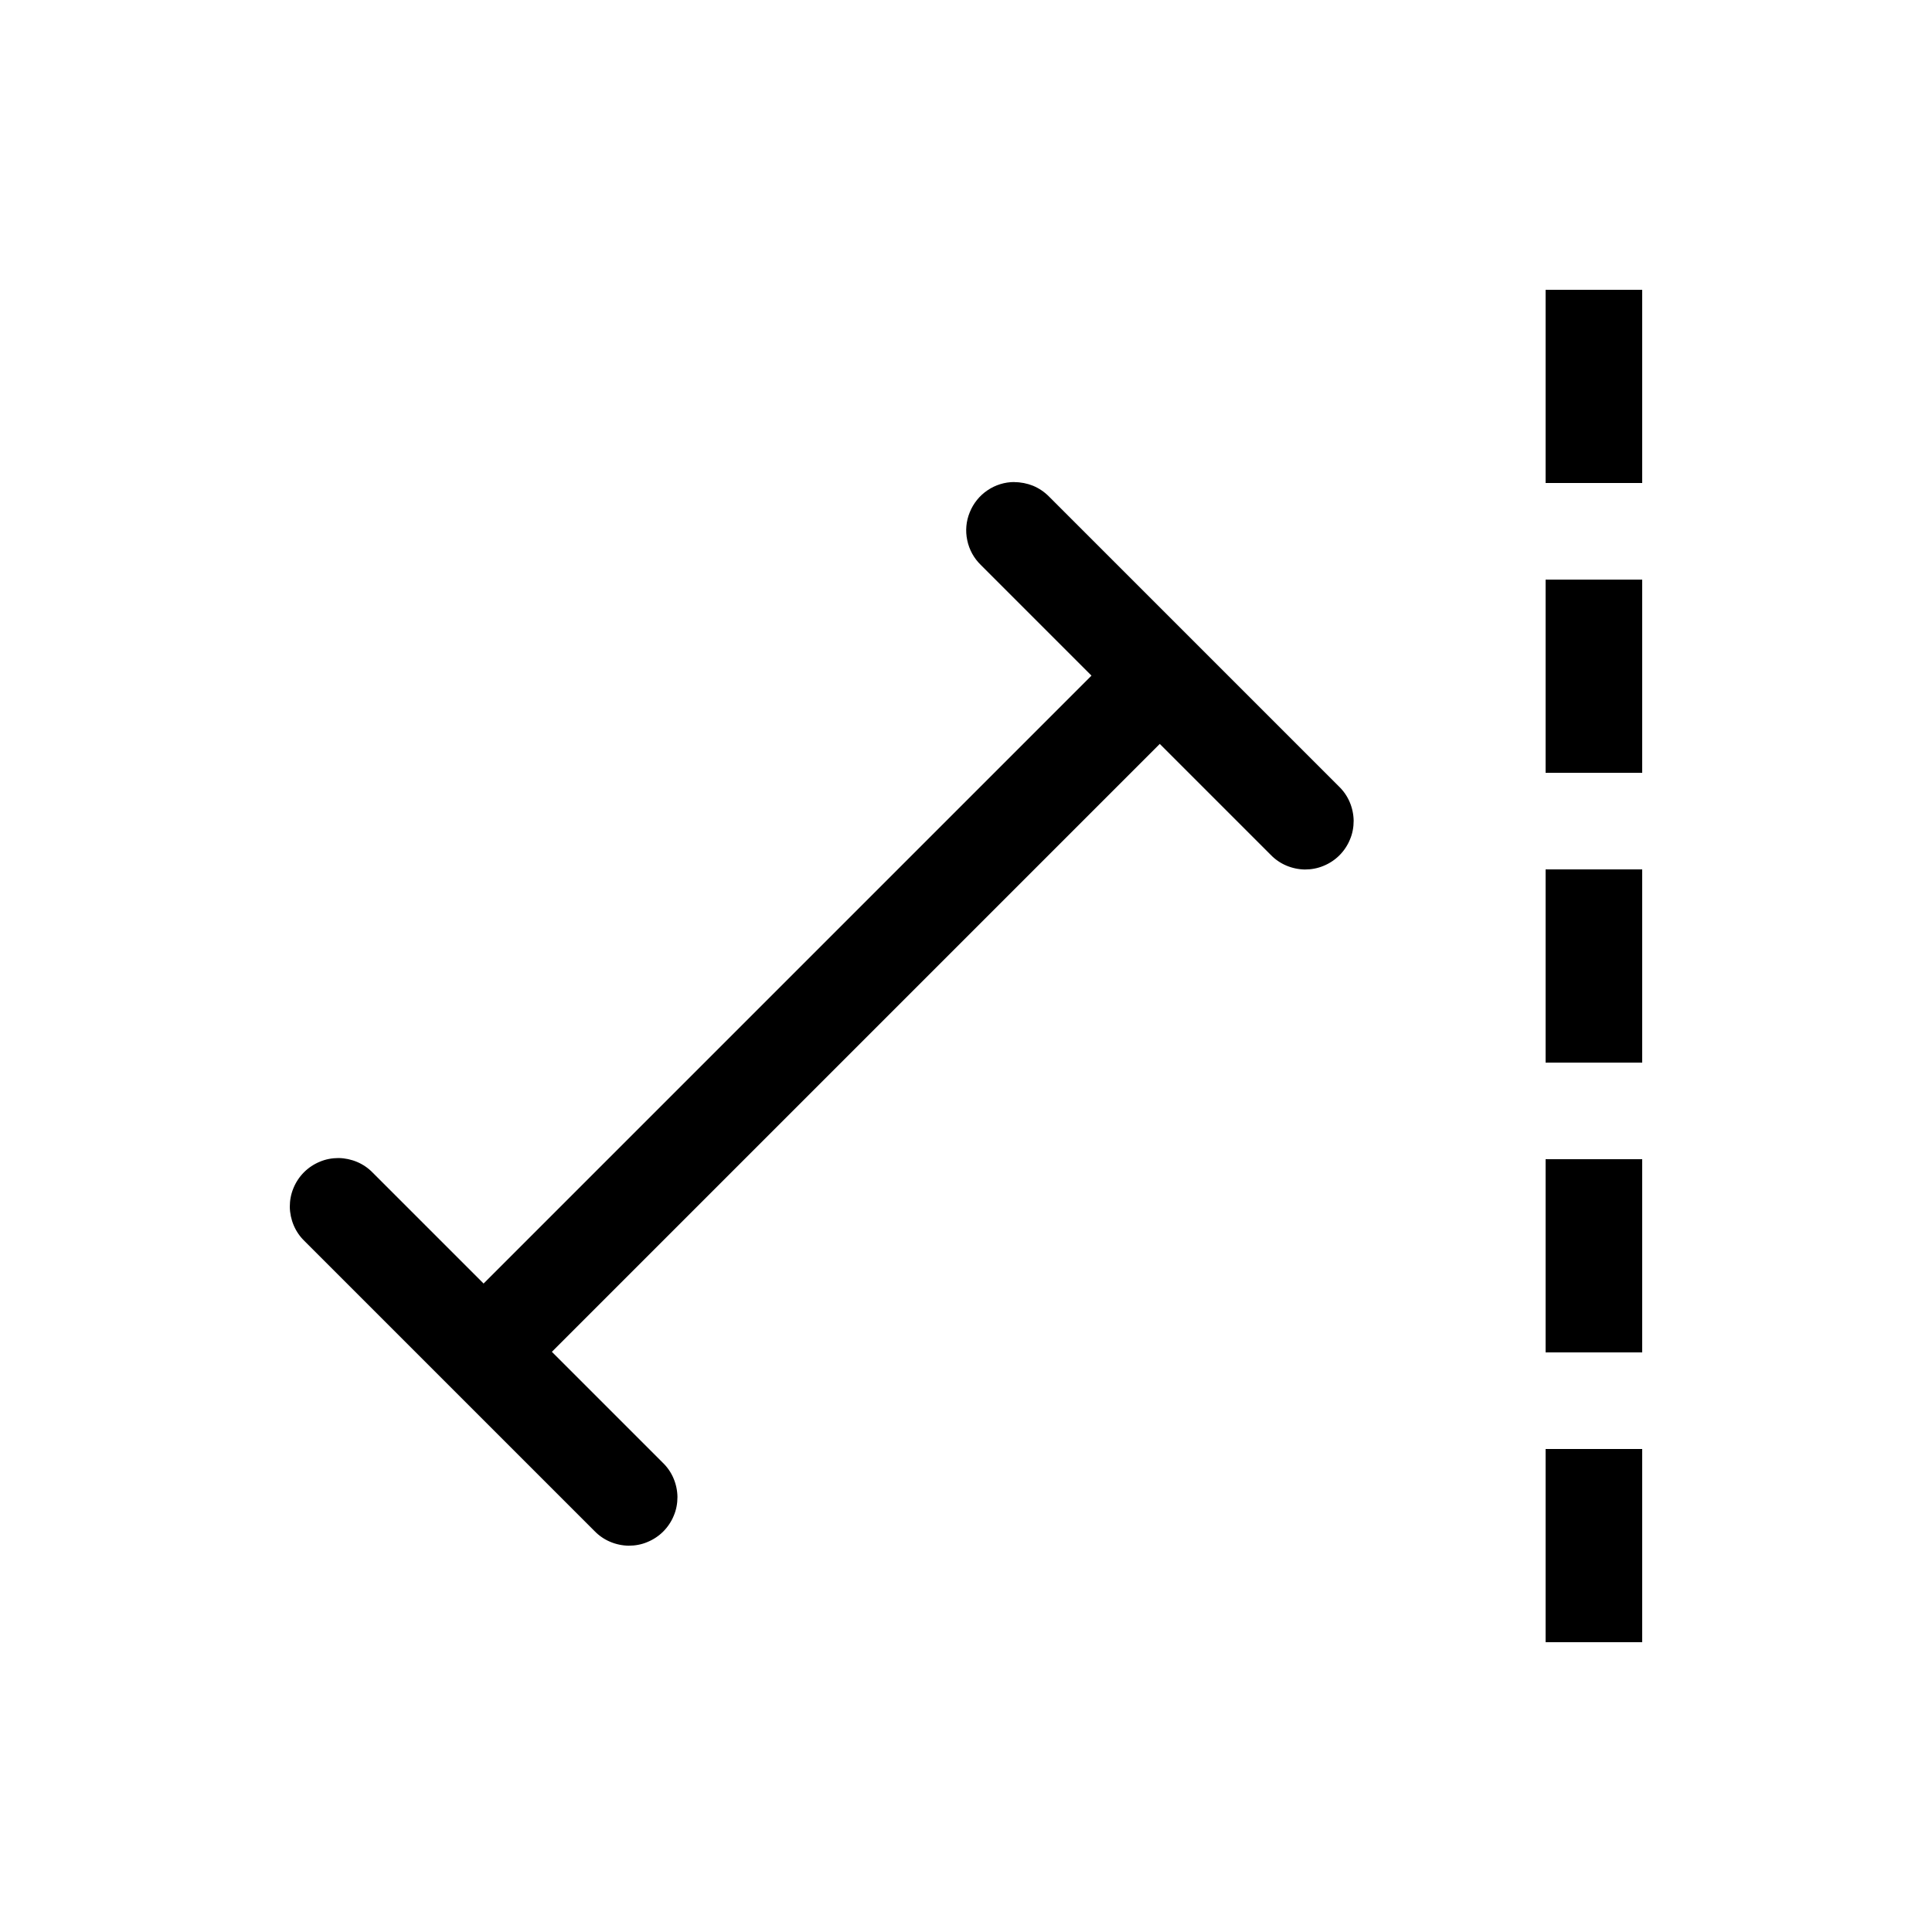 <svg width="20" height="20" viewBox="0 0 20 20" fill="none" xmlns="http://www.w3.org/2000/svg">
<path d="M17 8V6H16V8H17ZM17 5V3H16V5H17ZM17 17V15H16V17H17ZM17 14V12H16V14H17ZM17 11V9H16V11H17Z" fill="currentColor"/>
<path d="M10.5 4.99C10.401 4.99 10.304 5.02 10.222 5.076C10.139 5.132 10.076 5.211 10.039 5.303C10.001 5.395 9.992 5.496 10.013 5.593C10.033 5.69 10.082 5.779 10.153 5.848L11.299 6.994L5.006 13.287L3.86 12.141C3.814 12.093 3.759 12.055 3.698 12.029C3.637 12.003 3.571 11.989 3.505 11.988C3.438 11.988 3.372 12 3.311 12.026C3.25 12.051 3.194 12.088 3.147 12.135C3.1 12.182 3.063 12.238 3.038 12.299C3.012 12.361 3 12.426 3 12.493C3.001 12.559 3.015 12.625 3.041 12.686C3.067 12.747 3.105 12.802 3.153 12.848L6.153 15.848C6.199 15.896 6.254 15.934 6.315 15.96C6.376 15.986 6.442 16 6.508 16.001C6.575 16.001 6.641 15.989 6.702 15.963C6.763 15.938 6.819 15.901 6.866 15.854C6.913 15.807 6.95 15.751 6.975 15.69C7.001 15.629 7.013 15.563 7.013 15.496C7.012 15.43 6.998 15.364 6.972 15.303C6.946 15.242 6.908 15.187 6.86 15.141L5.713 13.994L12.006 7.701L13.153 8.848C13.199 8.896 13.254 8.934 13.315 8.96C13.376 8.986 13.442 9 13.508 9.001C13.575 9.001 13.64 8.989 13.702 8.963C13.763 8.938 13.819 8.901 13.866 8.854C13.913 8.807 13.95 8.751 13.975 8.69C14.001 8.629 14.013 8.563 14.013 8.496C14.012 8.43 13.998 8.364 13.972 8.303C13.946 8.242 13.908 8.187 13.86 8.141L10.86 5.141C10.813 5.093 10.757 5.055 10.695 5.029C10.633 5.004 10.567 4.991 10.5 4.991V4.99Z" fill="currentColor"/>
</svg>
